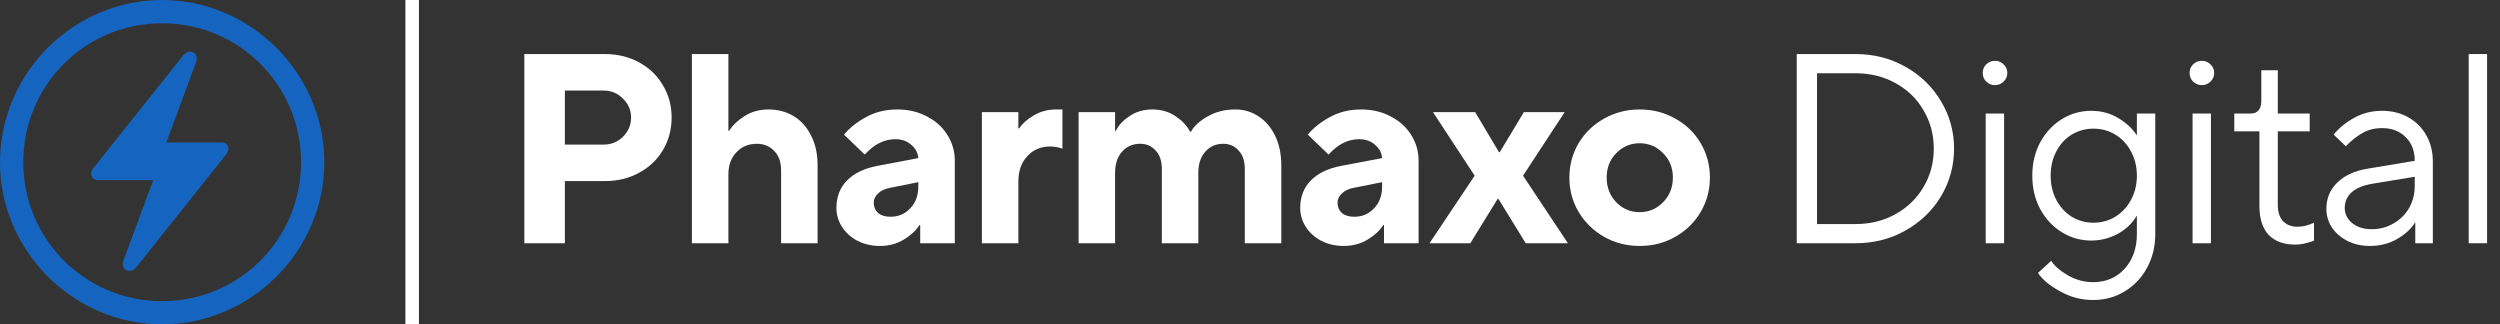 <svg fill="none" height="24" viewBox="0 0 185 24" width="185" xmlns="http://www.w3.org/2000/svg"><rect x="0" y="0" width="185" height="24" fill="#333333" stroke="none"/><path d="m7.241 13.331c-.276 0-.498-.194-.498-.47 0-.129.065-.286.184-.442l6.633-8.319c.461-.571 1.216-.184.94.525l-2.193 5.915h4.1c.276 0 .497.184.497.461 0 .138-.065.295-.184.442l-6.633 8.329c-.461.562-1.216.184-.94-.525l2.193-5.915z" fill="#1565c0"/><path clip-rule="evenodd" d="m24 12.005c0 6.56-5.436 11.995-12.005 11.995-6.56 0-11.995-5.436-11.995-11.995 0-6.569 5.426-12.005 11.986-12.005 6.569 0 12.014 5.436 12.014 12.005zm-22.277 0c0 5.694 4.579 10.282 10.273 10.282 5.703 0 10.282-4.588 10.282-10.282 0-5.703-4.588-10.282-10.291-10.282-5.694 0-10.263 4.579-10.263 10.282z" fill="#1565c0" fill-rule="evenodd"/><g fill="#fff"><path d="m30 0h1v24h-1z"/><path d="m38.8 18v-14h5.96c.947 0 1.793.207 2.54.62.76.413 1.347.98 1.76 1.7.427.707.64 1.5.64 2.38s-.213 1.68-.64 2.4c-.413.707-1 1.267-1.76 1.68-.747.413-1.593.62-2.54.62h-2.96v4.6zm5.86-7.3c.573 0 1.053-.193 1.44-.58.4-.4.6-.873.6-1.42s-.2-1.013-.6-1.4c-.387-.4-.867-.6-1.44-.6h-2.86v4z"/><path d="m51.201 18v-14h2.7v5.68h.06c.24-.4.613-.76 1.12-1.08.52-.333 1.113-.5 1.78-.5.707 0 1.333.167 1.88.5.547.333.973.813 1.28 1.44.32.613.48 1.347.48 2.2v5.76h-2.7v-5.4c0-.6-.167-1.073-.5-1.42-.333-.36-.767-.54-1.3-.54-.613 0-1.12.213-1.52.64-.387.413-.58.953-.58 1.62v5.1z"/><path d="m66.395 8.1c.827 0 1.56.173 2.2.52.653.333 1.16.793 1.52 1.38.36.573.54 1.207.54 1.9v6.1h-2.56v-1.34h-.06c-.24.387-.62.74-1.14 1.06s-1.113.48-1.78.48c-.613 0-1.167-.127-1.66-.38-.48-.253-.86-.593-1.14-1.02-.28-.44-.42-.907-.42-1.4 0-.827.26-1.507.78-2.04s1.26-.893 2.22-1.08l3.06-.58c-.027-.387-.2-.713-.52-.98-.307-.28-.7-.42-1.18-.42-.827 0-1.58.38-2.26 1.14l-1.54-1.48c.427-.507.973-.94 1.64-1.3.68-.373 1.447-.56 2.3-.56zm-.5 7.94c.587 0 1.073-.207 1.46-.62.4-.413.6-.953.6-1.62v-.32l-2.1.42c-.373.067-.667.207-.88.42-.213.2-.32.427-.32.68 0 .307.107.56.32.76.227.187.533.28.92.28z"/><path d="m72.659 18v-9.7h2.7v1.2h.06c.24-.36.6-.68 1.08-.96.493-.293 1.047-.44 1.66-.44h.46v2.9c-.32-.107-.62-.16-.9-.16-.693 0-1.26.24-1.7.72-.44.467-.66 1.093-.66 1.88v4.56z"/><path d="m79.816 18v-9.7h2.7v1.38h.06c.187-.4.52-.76 1-1.08.48-.333 1.047-.5 1.7-.5.667 0 1.247.173 1.74.52.493.333.84.707 1.04 1.12h.08c.227-.413.633-.787 1.22-1.12.6-.347 1.287-.52 2.06-.52.627 0 1.193.167 1.7.5.52.333.933.813 1.24 1.44.307.627.46 1.36.46 2.2v5.76h-2.7v-5.5c0-.587-.153-1.04-.46-1.36-.293-.333-.673-.5-1.14-.5-.533 0-.973.193-1.32.58s-.52.913-.52 1.58v5.2h-2.7v-5.5c0-.587-.153-1.04-.46-1.36-.293-.333-.673-.5-1.14-.5-.547 0-.993.193-1.34.58s-.52.913-.52 1.58v5.2z"/><path d="m100.716 8.1c.826 0 1.56.173 2.2.52.653.333 1.16.793 1.52 1.38.36.573.54 1.207.54 1.9v6.1h-2.56v-1.34h-.06c-.24.387-.62.74-1.14 1.06s-1.114.48-1.78.48c-.613 0-1.167-.127-1.66-.38-.48-.253-.86-.593-1.14-1.02-.28-.44-.42-.907-.42-1.4 0-.827.26-1.507.78-2.04s1.26-.893 2.22-1.08l3.06-.58c-.027-.387-.2-.713-.52-.98-.307-.28-.7-.42-1.18-.42-.827 0-1.58.38-2.26 1.14l-1.54-1.48c.427-.507.973-.94 1.64-1.3.68-.373 1.447-.56 2.3-.56zm-.5 7.94c.586 0 1.073-.207 1.46-.62.4-.413.6-.953.6-1.62v-.32l-2.1.42c-.374.067-.667.207-.88.42-.213.2-.32.427-.32.68 0 .307.107.56.32.76.227.187.533.28.92.28z"/><path d="m108.804 18h-3.02l3.34-5-3.08-4.7h3.12l1.76 2.96h.06l1.78-2.96h3.02l-3.08 4.7 3.32 5h-3.12l-2.02-3.28h-.06z"/><path d="m121.334 18.2c-.96 0-1.84-.227-2.64-.68-.787-.453-1.414-1.067-1.88-1.84-.454-.773-.68-1.62-.68-2.54s.226-1.767.68-2.54c.466-.773 1.093-1.38 1.88-1.82.8-.453 1.68-.68 2.64-.68.973 0 1.853.227 2.64.68.8.44 1.426 1.047 1.88 1.82.453.773.68 1.62.68 2.54s-.227 1.767-.68 2.54c-.454.773-1.08 1.387-1.88 1.84-.787.453-1.667.68-2.64.68zm0-2.5c.68 0 1.26-.247 1.74-.74s.72-1.1.72-1.82-.24-1.32-.72-1.8c-.48-.493-1.06-.74-1.74-.74s-1.26.247-1.74.74c-.467.48-.7 1.08-.7 1.8s.233 1.327.7 1.82c.48.493 1.06.74 1.74.74z"/><path d="m132.96 18v-14h4.34c1.36 0 2.593.313 3.7.94 1.12.627 2 1.48 2.64 2.56.64 1.067.96 2.233.96 3.5 0 1.267-.32 2.44-.96 3.52-.64 1.067-1.52 1.913-2.64 2.54-1.107.627-2.34.94-3.7.94zm4.34-1.42c1.107 0 2.1-.247 2.98-.74s1.567-1.16 2.06-2c.507-.853.76-1.8.76-2.84s-.253-1.987-.76-2.84c-.493-.853-1.18-1.52-2.06-2-.88-.493-1.873-.74-2.98-.74h-2.84v11.16z"/><path d="m148.302 18h-1.36v-9.6h1.36zm-.68-11.7c-.24 0-.454-.087-.64-.26-.174-.173-.26-.387-.26-.64s.086-.467.26-.64c.186-.173.4-.26.64-.26.253 0 .466.087.64.26.186.173.28.387.28.64s-.094.467-.28.64c-.174.173-.387.26-.64.26z"/><path d="m154.889 22.2c-.867 0-1.68-.213-2.44-.64-.76-.413-1.307-.867-1.64-1.36l.98-.9c.253.387.666.747 1.24 1.08.586.333 1.206.5 1.86.5.96 0 1.74-.333 2.34-1s.9-1.52.9-2.56v-1.34h-.02c-.334.56-.807 1.007-1.42 1.34-.614.32-1.26.48-1.94.48-.787 0-1.514-.207-2.18-.62-.667-.413-1.2-.987-1.6-1.72-.387-.733-.58-1.553-.58-2.46s.193-1.727.58-2.46c.4-.733.933-1.307 1.6-1.72.666-.413 1.393-.62 2.18-.62.76 0 1.44.187 2.04.56s1.04.787 1.32 1.24h.02v-1.6h1.36v8.92c0 .92-.2 1.747-.6 2.48-.4.747-.954 1.333-1.66 1.76-.694.427-1.474.64-2.34.64zm.02-5.72c.6 0 1.14-.147 1.62-.44.493-.307.88-.72 1.16-1.24.293-.533.44-1.133.44-1.8s-.147-1.267-.44-1.8c-.28-.533-.667-.947-1.16-1.24-.48-.293-1.02-.44-1.62-.44-.574 0-1.107.147-1.6.44-.48.293-.86.707-1.14 1.24s-.42 1.133-.42 1.8.14 1.267.42 1.8c.28.52.66.933 1.14 1.24.493.293 1.026.44 1.6.44z"/><path d="m163.61 18h-1.36v-9.6h1.36zm-.68-11.7c-.24 0-.453-.087-.64-.26-.173-.173-.26-.387-.26-.64s.087-.467.26-.64c.187-.173.4-.26.64-.26.254 0 .467.087.64.26.187.173.28.387.28.64s-.093.467-.28.64c-.173.173-.386.26-.64.26z"/><path d="m169.837 18.1c-.84 0-1.493-.24-1.96-.72-.453-.493-.68-1.207-.68-2.14v-5.52h-1.86v-1.32h1.22c.24 0 .427-.073.56-.22.147-.16.22-.393.22-.7v-2.28h1.22v3.2h2.36v1.32h-2.36v5.44c0 .52.127.92.38 1.2.267.28.627.42 1.08.42.387 0 .794-.1 1.22-.3v1.32c-.16.08-.366.147-.62.2-.253.067-.513.1-.78.1z"/><path d="m176.27 8.2c.734 0 1.38.16 1.94.48.574.32 1.02.767 1.34 1.34.32.56.48 1.207.48 1.94v6.04h-1.3v-1.54h-.02c-.253.44-.68.84-1.28 1.2s-1.286.54-2.06.54c-.626 0-1.186-.127-1.68-.38-.48-.253-.86-.587-1.14-1-.266-.427-.4-.88-.4-1.36 0-.773.267-1.42.8-1.94.534-.533 1.287-.88 2.26-1.04l3.48-.58v-.02c0-.72-.226-1.3-.68-1.74-.44-.44-1.02-.66-1.74-.66-.56 0-1.053.127-1.48.38-.413.24-.813.56-1.2.96l-.9-.86c.4-.493.907-.907 1.52-1.24.614-.347 1.3-.52 2.06-.52zm-.76 8.76c.587 0 1.12-.14 1.6-.42.494-.28.88-.66 1.16-1.14.28-.493.42-1.04.42-1.64v-.68l-3.16.52c-.68.12-1.186.333-1.52.64-.333.307-.5.687-.5 1.14 0 .44.18.813.54 1.12.374.307.86.46 1.46.46z"/><path d="m184.044 18h-1.36v-14h1.36z"/></g></svg>
